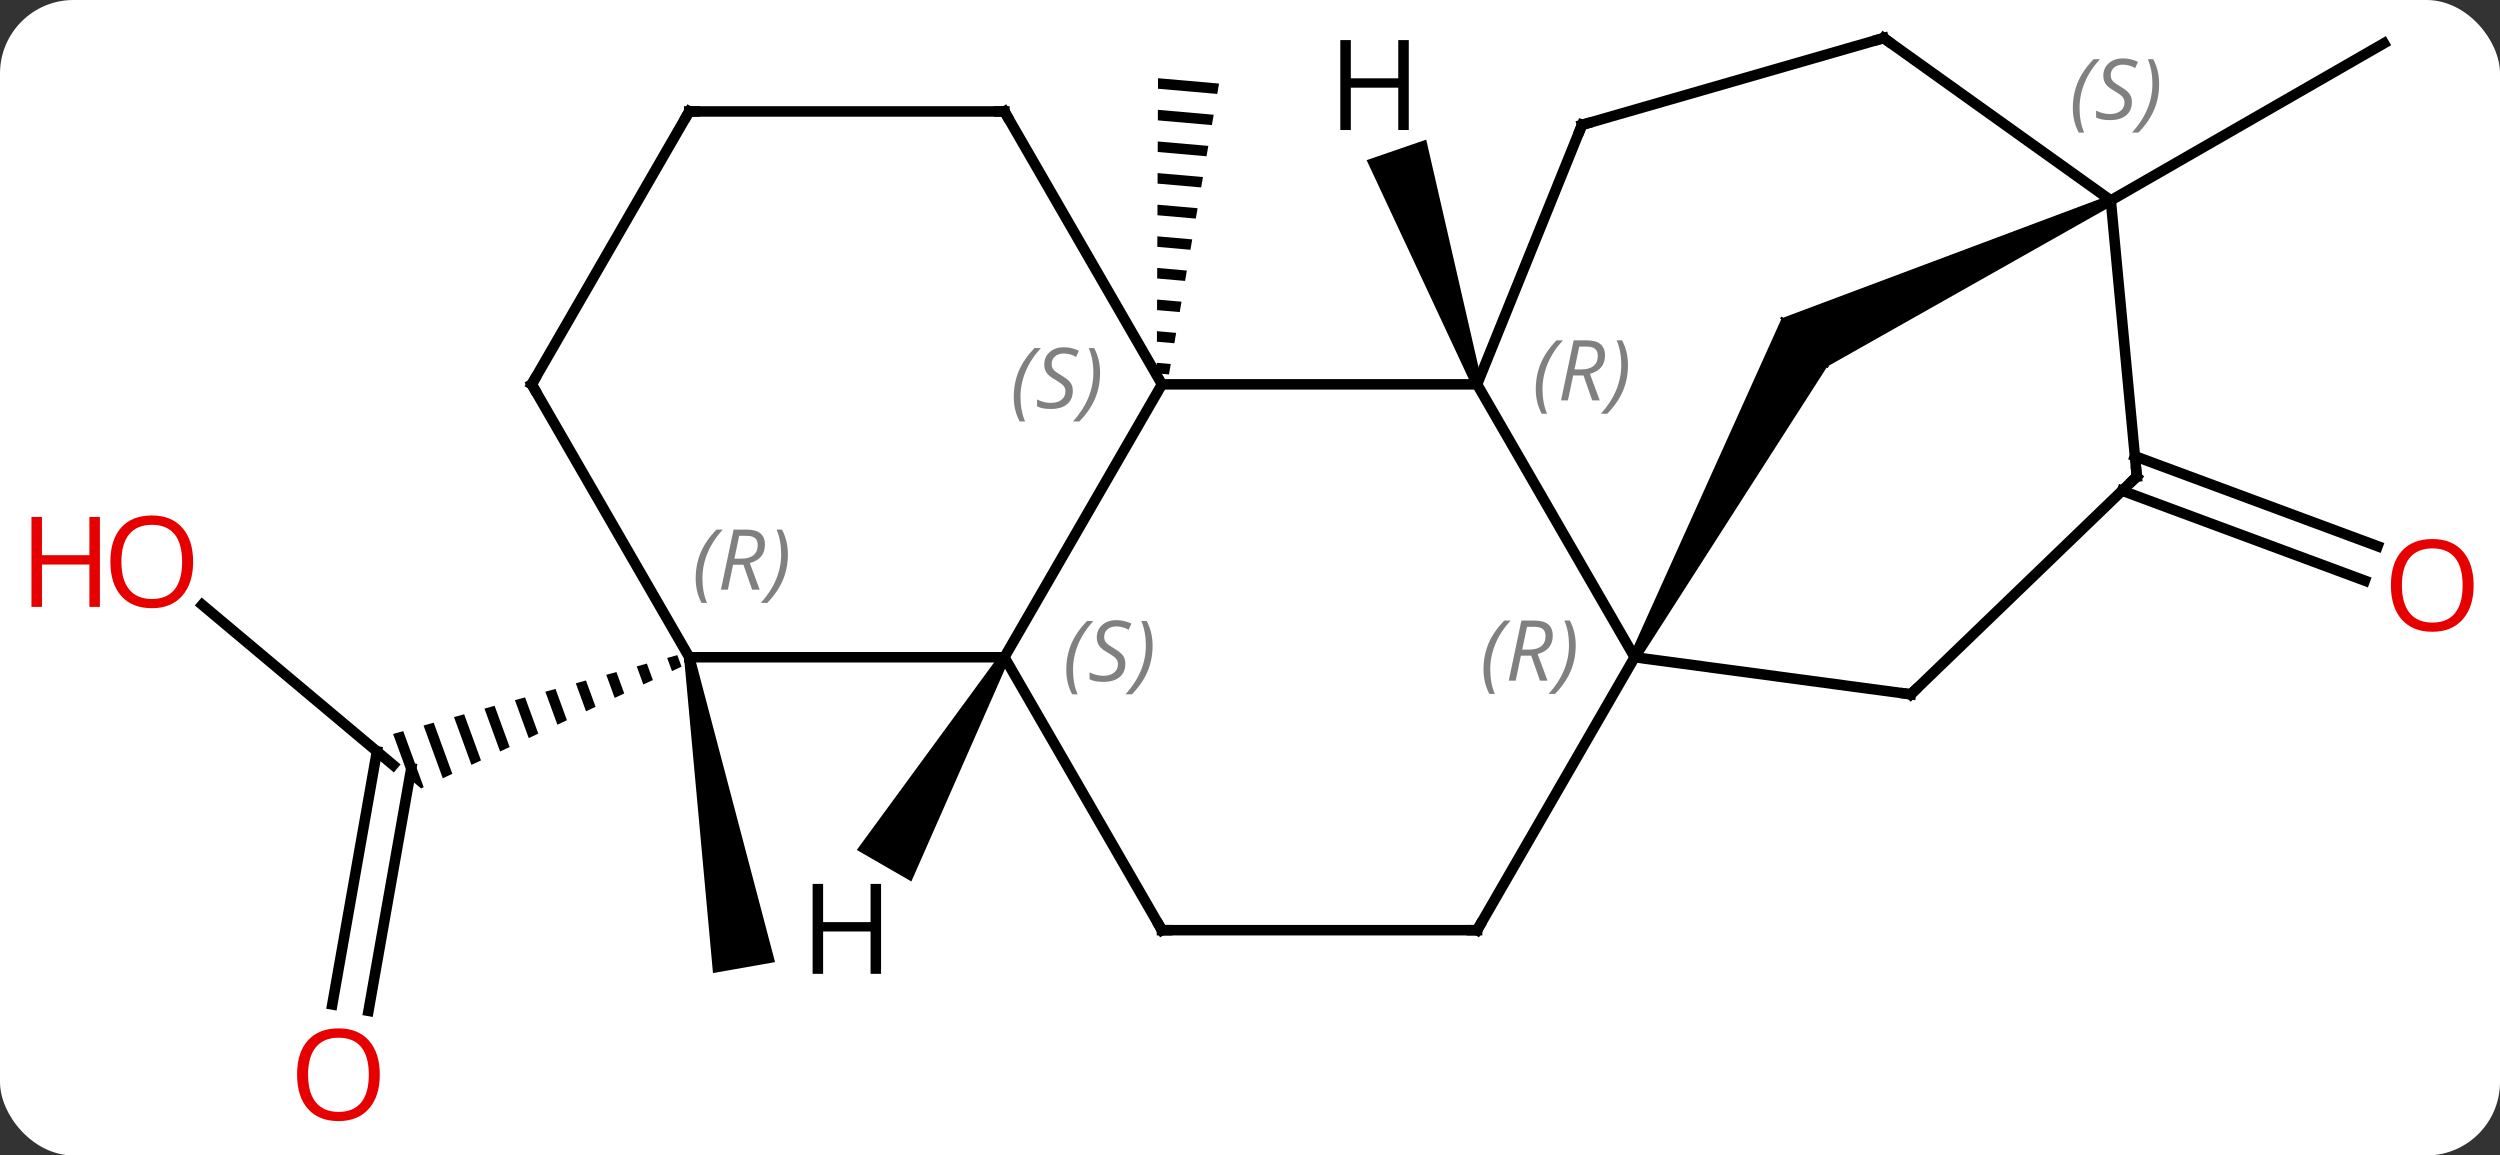 <svg width="238" viewBox="0 0 238 110" style="fill-opacity:1; color-rendering:auto; color-interpolation:auto; text-rendering:auto; stroke:black; stroke-linecap:square; stroke-miterlimit:10; shape-rendering:auto; stroke-opacity:1; fill:black; stroke-dasharray:none; font-weight:normal; stroke-width:1; font-family:'Open Sans'; font-style:normal; stroke-linejoin:miter; font-size:12; stroke-dashoffset:0; image-rendering:auto;" height="110" class="cas-substance-image" xmlns:xlink="http://www.w3.org/1999/xlink" xmlns="http://www.w3.org/2000/svg"><rect x="0" y="0" width="238" height="110" fill="#333333" stroke="none"/><svg class="cas-substance-single-component"><rect y="0" x="0" width="238" stroke="none" ry="7" rx="7" height="110" fill="white" class="cas-substance-group"/><svg y="0" x="0" width="238" viewBox="0 0 238 110" style="fill:black;" height="110" class="cas-substance-single-component-image"><svg><g><g transform="translate(123,53)" style="text-rendering:geometricPrecision; color-rendering:optimizeQuality; color-interpolation:linearRGB; stroke-linecap:butt; image-rendering:optimizeQuality;"><path style="stroke:none;" d="M-12.758 -45.554 L-12.762 -44.551 L-12.762 -44.551 L-7.117 -44.056 L-7.117 -44.056 L-6.947 -45.045 L-6.947 -45.045 L-12.758 -45.554 ZM-12.77 -42.544 L-12.774 -41.54 L-12.774 -41.54 L-7.628 -41.089 L-7.628 -41.089 L-7.457 -42.078 L-7.457 -42.078 L-12.77 -42.544 ZM-12.783 -39.533 L-12.787 -38.53 L-12.787 -38.53 L-8.138 -38.122 L-8.138 -38.122 L-7.968 -39.111 L-7.968 -39.111 L-12.783 -39.533 ZM-12.795 -36.523 L-12.8 -35.52 L-12.8 -35.52 L-8.649 -35.156 L-8.649 -35.156 L-8.479 -36.145 L-8.479 -36.145 L-12.795 -36.523 ZM-12.808 -33.513 L-12.812 -32.509 L-12.812 -32.509 L-9.159 -32.189 L-9.159 -32.189 L-8.989 -33.178 L-8.989 -33.178 L-12.808 -33.513 ZM-12.82 -30.502 L-12.825 -29.499 L-12.825 -29.499 L-9.67 -29.222 L-9.67 -29.222 L-9.5 -30.211 L-9.5 -30.211 L-12.82 -30.502 ZM-12.833 -27.492 L-12.837 -26.488 L-12.837 -26.488 L-10.181 -26.256 L-10.181 -26.256 L-10.011 -27.244 L-10.011 -27.244 L-12.833 -27.492 ZM-12.846 -24.482 L-12.85 -23.478 L-12.85 -23.478 L-10.691 -23.289 L-10.691 -23.289 L-10.521 -24.278 L-10.521 -24.278 L-12.846 -24.482 ZM-12.858 -21.471 L-12.862 -20.468 L-12.862 -20.468 L-11.202 -20.322 L-11.202 -20.322 L-11.032 -21.311 L-11.032 -21.311 L-12.858 -21.471 ZM-12.871 -18.461 L-12.875 -17.457 L-11.713 -17.355 L-11.713 -17.355 L-11.543 -18.344 L-11.543 -18.344 L-12.871 -18.461 Z"/><line y2="-33.921" y1="-48.879" x2="77.949" x1="103.953" style="fill:none;"/><line y2="-9.569" y1="-1.003" x2="80.242" x1="103.347" style="fill:none;"/><line y2="-6.287" y1="2.279" x2="79.025" x1="102.131" style="fill:none;"/><line y2="4.581" y1="19.833" x2="-103.747" x1="-85.569" style="fill:none;"/><line y2="42.627" y1="18.534" x2="-91.366" x1="-87.117" style="fill:none;"/><line y2="43.235" y1="20.137" x2="-87.92" x1="-83.846" style="fill:none;"/><path style="stroke:none;" d="M-58.518 9.368 L-59.484 9.636 L-59.027 10.89 L-58.118 10.464 L-58.518 9.368 ZM-61.417 10.172 L-62.384 10.44 L-62.384 10.44 L-61.755 12.165 L-61.755 12.165 L-60.846 11.74 L-61.417 10.172 ZM-64.317 10.976 L-65.283 11.244 L-64.482 13.44 L-63.573 13.015 L-63.573 13.015 L-64.317 10.976 ZM-67.216 11.78 L-68.183 12.049 L-67.21 14.716 L-66.3 14.29 L-67.216 11.78 ZM-70.115 12.585 L-71.082 12.853 L-69.937 15.991 L-69.028 15.566 L-69.028 15.566 L-70.115 12.585 ZM-73.015 13.389 L-73.981 13.657 L-73.981 13.657 L-72.665 17.266 L-71.755 16.841 L-73.015 13.389 ZM-75.914 14.193 L-76.88 14.461 L-75.392 18.542 L-74.483 18.116 L-75.914 14.193 ZM-78.813 14.997 L-79.78 15.265 L-78.12 19.817 L-77.21 19.392 L-77.21 19.392 L-78.813 14.997 ZM-81.713 15.801 L-82.679 16.069 L-80.847 21.092 L-79.938 20.667 L-79.938 20.667 L-81.713 15.801 ZM-84.612 16.605 L-85.579 16.873 L-85.579 16.873 L-84.027 21.127 L-82.915 22.059 L-82.665 21.943 L-84.612 16.605 Z"/><path style="stroke:none;" d="M-57.873 9.657 L-56.889 9.483 L-49.216 38.593 L-55.124 39.635 Z"/><line y2="9.57" y1="-16.41" x2="32.619" x1="17.619" style="fill:none;"/><line y2="-16.41" y1="-16.41" x2="-12.381" x1="17.619" style="fill:none;"/><line y2="-41.112" y1="-16.41" x2="27.609" x1="17.619" style="fill:none;"/><path style="stroke:none;" d="M33.059 9.808 L32.179 9.332 L46.62 -22.706 L50.956 -18.105 Z"/><line y2="-18.105" y1="-22.706" x2="50.956" x1="46.62" style="fill:none; stroke-linejoin:bevel; stroke-width:0.2;"/><line y2="35.553" y1="9.57" x2="17.619" x1="32.619" style="fill:none;"/><line y2="13.101" y1="9.57" x2="58.908" x1="32.619" style="fill:none;"/><line y2="9.57" y1="-16.41" x2="-27.381" x1="-12.381" style="fill:none;"/><line y2="-42.39" y1="-16.41" x2="-27.381" x1="-12.381" style="fill:none;"/><line y2="-49.377" y1="-41.112" x2="56.325" x1="27.609" style="fill:none;"/><path style="stroke:none;" d="M77.738 -34.374 L78.16 -33.468 L50.956 -18.105 L46.62 -22.706 Z"/><line y2="-22.706" y1="-18.105" x2="46.62" x1="50.956" style="fill:none; stroke-linejoin:bevel; stroke-width:0.2;"/><line y2="35.553" y1="35.553" x2="-12.381" x1="17.619" style="fill:none;"/><line y2="-7.635" y1="13.101" x2="80.424" x1="58.908" style="fill:none;"/><line y2="35.553" y1="9.57" x2="-12.381" x1="-27.381" style="fill:none;"/><line y2="9.57" y1="9.57" x2="-57.381" x1="-27.381" style="fill:none;"/><line y2="-42.39" y1="-42.39" x2="-57.381" x1="-27.381" style="fill:none;"/><line y2="-33.921" y1="-49.377" x2="77.949" x1="56.325" style="fill:none;"/><line y2="-7.635" y1="-33.921" x2="80.424" x1="77.949" style="fill:none;"/><line y2="-16.41" y1="9.57" x2="-72.381" x1="-57.381" style="fill:none;"/><line y2="-16.41" y1="-42.39" x2="-72.381" x1="-57.381" style="fill:none;"/><path style="stroke:none;" d="M18.092 -16.573 L17.146 -16.247 L7.101 -37.754 L12.775 -39.707 Z"/><path style="stroke:none;" d="M-27.814 9.32 L-26.948 9.82 L-36.239 30.915 L-41.435 27.915 Z"/></g><g transform="translate(123,53)" style="fill:rgb(230,0,0); text-rendering:geometricPrecision; color-rendering:optimizeQuality; image-rendering:optimizeQuality; font-family:'Open Sans'; stroke:rgb(230,0,0); color-interpolation:linearRGB;"><path style="stroke:none;" d="M112.49 2.723 Q112.49 4.785 111.45 5.965 Q110.411 7.145 108.568 7.145 Q106.677 7.145 105.646 5.981 Q104.615 4.816 104.615 2.707 Q104.615 0.613 105.646 -0.535 Q106.677 -1.684 108.568 -1.684 Q110.427 -1.684 111.458 -0.512 Q112.49 0.66 112.49 2.723 ZM105.661 2.723 Q105.661 4.457 106.404 5.363 Q107.146 6.27 108.568 6.27 Q109.99 6.27 110.716 5.371 Q111.443 4.473 111.443 2.723 Q111.443 0.988 110.716 0.098 Q109.99 -0.793 108.568 -0.793 Q107.146 -0.793 106.404 0.105 Q105.661 1.004 105.661 2.723 Z"/><path style="stroke:none;" d="M-104.615 0.479 Q-104.615 2.541 -105.654 3.721 Q-106.693 4.901 -108.536 4.901 Q-110.427 4.901 -111.458 3.736 Q-112.49 2.572 -112.49 0.463 Q-112.49 -1.631 -111.458 -2.779 Q-110.427 -3.928 -108.536 -3.928 Q-106.677 -3.928 -105.646 -2.756 Q-104.615 -1.584 -104.615 0.479 ZM-111.443 0.479 Q-111.443 2.213 -110.7 3.119 Q-109.958 4.026 -108.536 4.026 Q-107.115 4.026 -106.388 3.127 Q-105.661 2.229 -105.661 0.479 Q-105.661 -1.256 -106.388 -2.146 Q-107.115 -3.037 -108.536 -3.037 Q-109.958 -3.037 -110.7 -2.139 Q-111.443 -1.24 -111.443 0.479 Z"/><path style="stroke:none;" d="M-113.49 4.776 L-114.49 4.776 L-114.49 0.744 L-119.005 0.744 L-119.005 4.776 L-120.005 4.776 L-120.005 -3.787 L-119.005 -3.787 L-119.005 -0.146 L-114.49 -0.146 L-114.49 -3.787 L-113.49 -3.787 L-113.49 4.776 Z"/><path style="stroke:none;" d="M-86.843 49.307 Q-86.843 51.369 -87.882 52.549 Q-88.921 53.729 -90.764 53.729 Q-92.655 53.729 -93.686 52.565 Q-94.718 51.4 -94.718 49.291 Q-94.718 47.197 -93.686 46.049 Q-92.655 44.9 -90.764 44.9 Q-88.905 44.9 -87.874 46.072 Q-86.843 47.244 -86.843 49.307 ZM-93.671 49.307 Q-93.671 51.041 -92.928 51.947 Q-92.186 52.854 -90.764 52.854 Q-89.343 52.854 -88.616 51.955 Q-87.889 51.057 -87.889 49.307 Q-87.889 47.572 -88.616 46.682 Q-89.343 45.791 -90.764 45.791 Q-92.186 45.791 -92.928 46.69 Q-93.671 47.588 -93.671 49.307 Z"/></g><g transform="translate(123,53)" style="font-size:8.4px; fill:gray; text-rendering:geometricPrecision; image-rendering:optimizeQuality; color-rendering:optimizeQuality; font-family:'Open Sans'; font-style:italic; stroke:gray; color-interpolation:linearRGB;"><path style="stroke:none;" d="M23.206 -15.942 Q23.206 -17.27 23.675 -18.395 Q24.144 -19.52 25.175 -20.598 L25.784 -20.598 Q24.816 -19.536 24.331 -18.364 Q23.847 -17.192 23.847 -15.957 Q23.847 -14.629 24.284 -13.614 L23.769 -13.614 Q23.206 -14.645 23.206 -15.942 ZM26.766 -17.254 L26.266 -14.879 L25.61 -14.879 L26.813 -20.598 L28.063 -20.598 Q29.797 -20.598 29.797 -19.161 Q29.797 -17.801 28.36 -17.411 L29.297 -14.879 L28.579 -14.879 L27.75 -17.254 L26.766 -17.254 ZM27.344 -20.004 Q26.954 -18.082 26.891 -17.832 L27.547 -17.832 Q28.297 -17.832 28.704 -18.161 Q29.11 -18.489 29.11 -19.114 Q29.11 -19.582 28.852 -19.793 Q28.594 -20.004 28 -20.004 L27.344 -20.004 ZM31.983 -18.254 Q31.983 -16.926 31.507 -15.793 Q31.03 -14.661 30.015 -13.614 L29.405 -13.614 Q31.343 -15.77 31.343 -18.254 Q31.343 -19.582 30.905 -20.598 L31.421 -20.598 Q31.983 -19.536 31.983 -18.254 Z"/><path style="stroke:none;" d="M18.23 10.734 Q18.23 9.406 18.699 8.281 Q19.168 7.156 20.199 6.078 L20.808 6.078 Q19.84 7.141 19.355 8.312 Q18.871 9.484 18.871 10.719 Q18.871 12.047 19.308 13.062 L18.793 13.062 Q18.23 12.031 18.23 10.734 ZM21.79 9.422 L21.29 11.797 L20.634 11.797 L21.837 6.078 L23.087 6.078 Q24.822 6.078 24.822 7.516 Q24.822 8.875 23.384 9.266 L24.322 11.797 L23.603 11.797 L22.775 9.422 L21.79 9.422 ZM22.369 6.672 Q21.978 8.594 21.915 8.844 L22.572 8.844 Q23.322 8.844 23.728 8.516 Q24.134 8.187 24.134 7.562 Q24.134 7.094 23.876 6.883 Q23.619 6.672 23.025 6.672 L22.369 6.672 ZM27.008 8.422 Q27.008 9.75 26.531 10.883 Q26.055 12.016 25.039 13.062 L24.43 13.062 Q26.367 10.906 26.367 8.422 Q26.367 7.094 25.93 6.078 L26.445 6.078 Q27.008 7.141 27.008 8.422 Z"/><path style="stroke:none;" d="M-26.489 -15.207 Q-26.489 -16.535 -26.021 -17.66 Q-25.552 -18.785 -24.521 -19.863 L-23.911 -19.863 Q-24.88 -18.801 -25.364 -17.629 Q-25.849 -16.457 -25.849 -15.223 Q-25.849 -13.894 -25.411 -12.879 L-25.927 -12.879 Q-26.489 -13.91 -26.489 -15.207 ZM-20.867 -15.801 Q-20.867 -14.973 -21.414 -14.519 Q-21.961 -14.066 -22.961 -14.066 Q-23.367 -14.066 -23.68 -14.121 Q-23.992 -14.176 -24.273 -14.316 L-24.273 -14.973 Q-23.648 -14.644 -22.945 -14.644 Q-22.32 -14.644 -21.945 -14.941 Q-21.57 -15.238 -21.57 -15.754 Q-21.57 -16.066 -21.773 -16.293 Q-21.976 -16.519 -22.539 -16.848 Q-23.133 -17.176 -23.359 -17.504 Q-23.586 -17.832 -23.586 -18.285 Q-23.586 -19.019 -23.07 -19.48 Q-22.555 -19.941 -21.711 -19.941 Q-21.336 -19.941 -21 -19.863 Q-20.664 -19.785 -20.289 -19.613 L-20.555 -19.019 Q-20.805 -19.176 -21.125 -19.262 Q-21.445 -19.348 -21.711 -19.348 Q-22.242 -19.348 -22.562 -19.074 Q-22.883 -18.801 -22.883 -18.332 Q-22.883 -18.129 -22.812 -17.98 Q-22.742 -17.832 -22.601 -17.699 Q-22.461 -17.566 -22.039 -17.316 Q-21.476 -16.973 -21.273 -16.777 Q-21.07 -16.582 -20.968 -16.348 Q-20.867 -16.113 -20.867 -15.801 ZM-18.273 -17.519 Q-18.273 -16.191 -18.749 -15.058 Q-19.226 -13.926 -20.241 -12.879 L-20.851 -12.879 Q-18.913 -15.035 -18.913 -17.519 Q-18.913 -18.848 -19.351 -19.863 L-18.835 -19.863 Q-18.273 -18.801 -18.273 -17.519 Z"/></g><g transform="translate(123,53)" style="stroke-linecap:butt; font-size:8.4px; text-rendering:geometricPrecision; image-rendering:optimizeQuality; color-rendering:optimizeQuality; font-family:'Open Sans'; font-style:italic; color-interpolation:linearRGB; stroke-miterlimit:5;"><path style="fill:none;" d="M27.422 -40.648 L27.609 -41.112 L28.09 -41.25"/><path style="fill:none;" d="M17.869 35.12 L17.619 35.553 L17.119 35.553"/><path style="fill:none;" d="M58.413 13.034 L58.908 13.101 L59.268 12.754"/><path style="fill:gray; stroke:none;" d="M-21.489 10.773 Q-21.489 9.445 -21.021 8.32 Q-20.552 7.195 -19.521 6.117 L-18.911 6.117 Q-19.88 7.18 -20.364 8.351 Q-20.849 9.523 -20.849 10.758 Q-20.849 12.086 -20.411 13.101 L-20.927 13.101 Q-21.489 12.07 -21.489 10.773 ZM-15.867 10.18 Q-15.867 11.008 -16.414 11.461 Q-16.961 11.914 -17.961 11.914 Q-18.367 11.914 -18.68 11.859 Q-18.992 11.805 -19.273 11.664 L-19.273 11.008 Q-18.648 11.336 -17.945 11.336 Q-17.32 11.336 -16.945 11.039 Q-16.57 10.742 -16.57 10.226 Q-16.57 9.914 -16.773 9.687 Q-16.976 9.461 -17.539 9.133 Q-18.133 8.805 -18.359 8.476 Q-18.586 8.148 -18.586 7.695 Q-18.586 6.961 -18.07 6.5 Q-17.555 6.039 -16.711 6.039 Q-16.336 6.039 -16 6.117 Q-15.664 6.195 -15.289 6.367 L-15.555 6.961 Q-15.805 6.805 -16.125 6.719 Q-16.445 6.633 -16.711 6.633 Q-17.242 6.633 -17.562 6.906 Q-17.883 7.18 -17.883 7.648 Q-17.883 7.851 -17.812 8 Q-17.742 8.148 -17.601 8.281 Q-17.461 8.414 -17.039 8.664 Q-16.476 9.008 -16.273 9.203 Q-16.07 9.398 -15.969 9.633 Q-15.867 9.867 -15.867 10.18 ZM-13.273 8.461 Q-13.273 9.789 -13.749 10.922 Q-14.226 12.055 -15.241 13.101 L-15.851 13.101 Q-13.913 10.945 -13.913 8.461 Q-13.913 7.133 -14.351 6.117 L-13.835 6.117 Q-13.273 7.18 -13.273 8.461 Z"/><path style="fill:none;" d="M-27.131 -41.957 L-27.381 -42.39 L-27.881 -42.39"/><path style="fill:none;" d="M55.844 -49.239 L56.325 -49.377 L56.732 -49.086"/><path style="fill:gray; stroke:none;" d="M74.333 -42.706 Q74.333 -44.034 74.802 -45.159 Q75.271 -46.284 76.302 -47.362 L76.911 -47.362 Q75.942 -46.3 75.458 -45.128 Q74.974 -43.956 74.974 -42.721 Q74.974 -41.393 75.411 -40.378 L74.896 -40.378 Q74.333 -41.409 74.333 -42.706 ZM79.956 -43.3 Q79.956 -42.471 79.409 -42.018 Q78.862 -41.565 77.862 -41.565 Q77.456 -41.565 77.143 -41.62 Q76.831 -41.675 76.549 -41.815 L76.549 -42.471 Q77.174 -42.143 77.877 -42.143 Q78.502 -42.143 78.877 -42.44 Q79.252 -42.737 79.252 -43.253 Q79.252 -43.565 79.049 -43.792 Q78.846 -44.018 78.284 -44.346 Q77.69 -44.675 77.463 -45.003 Q77.237 -45.331 77.237 -45.784 Q77.237 -46.518 77.752 -46.979 Q78.268 -47.44 79.112 -47.44 Q79.487 -47.44 79.823 -47.362 Q80.159 -47.284 80.534 -47.112 L80.268 -46.518 Q80.018 -46.675 79.698 -46.76 Q79.377 -46.846 79.112 -46.846 Q78.581 -46.846 78.26 -46.573 Q77.94 -46.3 77.94 -45.831 Q77.94 -45.628 78.01 -45.479 Q78.081 -45.331 78.221 -45.198 Q78.362 -45.065 78.784 -44.815 Q79.346 -44.471 79.549 -44.276 Q79.752 -44.081 79.854 -43.846 Q79.956 -43.612 79.956 -43.3 ZM82.55 -45.018 Q82.55 -43.69 82.074 -42.557 Q81.597 -41.425 80.581 -40.378 L79.972 -40.378 Q81.909 -42.534 81.909 -45.018 Q81.909 -46.346 81.472 -47.362 L81.988 -47.362 Q82.55 -46.3 82.55 -45.018 Z"/><path style="fill:none;" d="M-11.881 35.553 L-12.381 35.553 L-12.631 35.12"/><path style="fill:none;" d="M80.064 -7.288 L80.424 -7.635 L80.377 -8.133"/><path style="fill:gray; stroke:none;" d="M-56.77 2.074 Q-56.77 0.746 -56.301 -0.379 Q-55.832 -1.504 -54.801 -2.583 L-54.192 -2.583 Q-55.16 -1.52 -55.645 -0.348 Q-56.129 0.824 -56.129 2.058 Q-56.129 3.386 -55.692 4.402 L-56.207 4.402 Q-56.77 3.371 -56.77 2.074 ZM-53.21 0.761 L-53.71 3.136 L-54.366 3.136 L-53.163 -2.583 L-51.913 -2.583 Q-50.178 -2.583 -50.178 -1.145 Q-50.178 0.214 -51.616 0.605 L-50.678 3.136 L-51.397 3.136 L-52.225 0.761 L-53.21 0.761 ZM-52.632 -1.989 Q-53.022 -0.067 -53.085 0.183 L-52.428 0.183 Q-51.678 0.183 -51.272 -0.145 Q-50.866 -0.473 -50.866 -1.098 Q-50.866 -1.567 -51.124 -1.778 Q-51.382 -1.989 -51.975 -1.989 L-52.632 -1.989 ZM-47.992 -0.239 Q-47.992 1.089 -48.469 2.222 Q-48.946 3.355 -49.961 4.402 L-50.571 4.402 Q-48.633 2.246 -48.633 -0.239 Q-48.633 -1.567 -49.071 -2.583 L-48.555 -2.583 Q-47.992 -1.52 -47.992 -0.239 Z"/><path style="fill:none;" d="M-56.881 -42.39 L-57.381 -42.39 L-57.631 -41.957"/><path style="fill:none;" d="M-72.131 -15.977 L-72.381 -16.41 L-72.131 -16.843"/><path style="stroke:none;" d="M11.115 -40.622 L10.115 -40.622 L10.115 -44.653 L5.599 -44.653 L5.599 -40.622 L4.599 -40.622 L4.599 -49.184 L5.599 -49.184 L5.599 -45.544 L10.115 -45.544 L10.115 -49.184 L11.115 -49.184 L11.115 -40.622 Z"/><path style="stroke:none;" d="M-39.123 39.709 L-40.123 39.709 L-40.123 35.678 L-44.639 35.678 L-44.639 39.709 L-45.639 39.709 L-45.639 31.147 L-44.639 31.147 L-44.639 34.787 L-40.123 34.787 L-40.123 31.147 L-39.123 31.147 L-39.123 39.709 Z"/></g></g></svg></svg></svg></svg>
